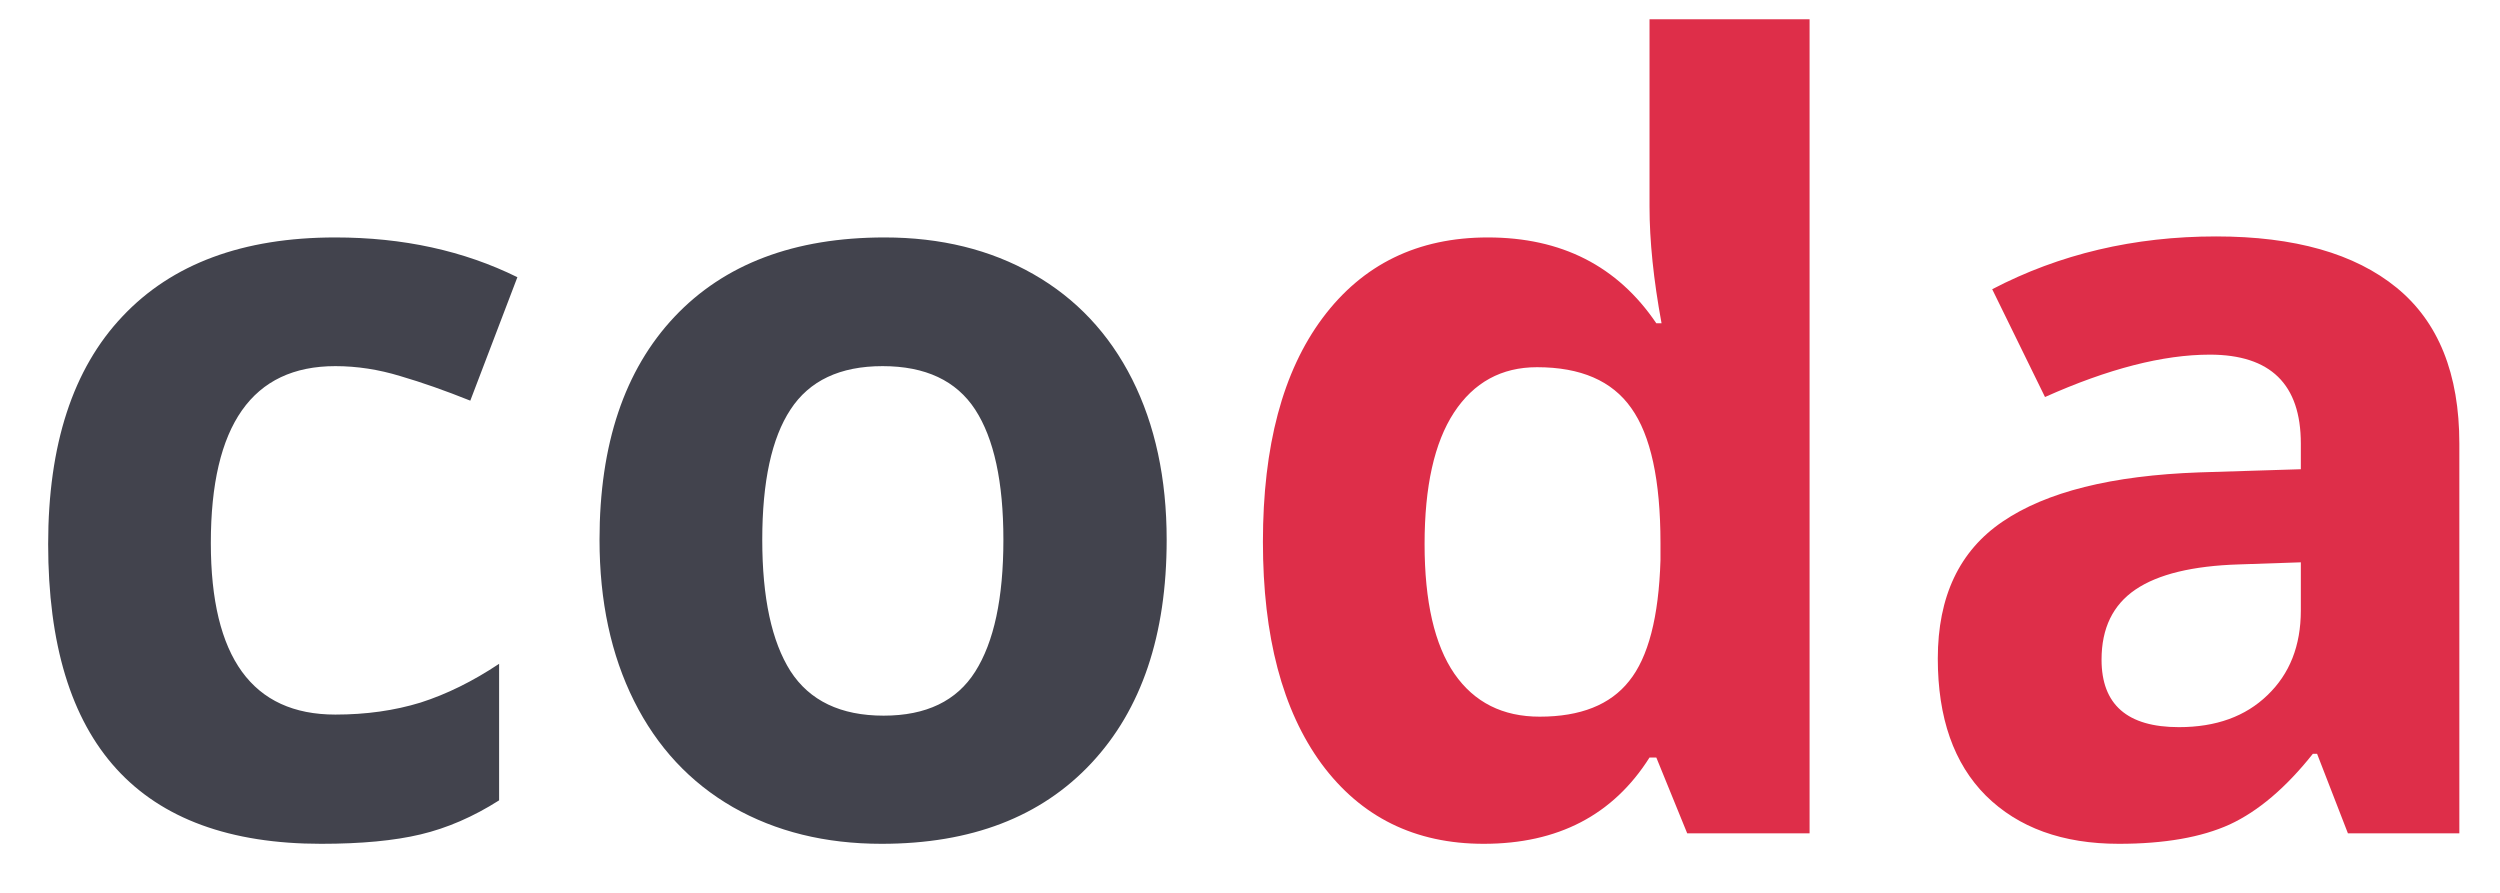 <svg width="42" height="15" viewBox="0 0 42 15" fill="none" xmlns="http://www.w3.org/2000/svg">
<path d="M5.396 14.176C2.338 14.176 0.809 12.497 0.809 9.14C0.809 7.47 1.225 6.195 2.057 5.316C2.889 4.432 4.081 3.989 5.634 3.989C6.771 3.989 7.79 4.212 8.692 4.657L7.901 6.731C7.479 6.562 7.087 6.424 6.724 6.318C6.36 6.207 5.997 6.151 5.634 6.151C4.239 6.151 3.542 7.142 3.542 9.122C3.542 11.044 4.239 12.005 5.634 12.005C6.149 12.005 6.627 11.938 7.066 11.803C7.506 11.662 7.945 11.445 8.385 11.152V13.446C7.951 13.722 7.512 13.912 7.066 14.018C6.627 14.123 6.07 14.176 5.396 14.176ZM12.806 9.069C12.806 10.042 12.964 10.777 13.28 11.275C13.602 11.773 14.124 12.023 14.845 12.023C15.56 12.023 16.072 11.776 16.383 11.284C16.699 10.786 16.857 10.048 16.857 9.069C16.857 8.097 16.699 7.367 16.383 6.881C16.066 6.395 15.548 6.151 14.827 6.151C14.112 6.151 13.597 6.395 13.28 6.881C12.964 7.361 12.806 8.091 12.806 9.069ZM19.6 9.069C19.6 10.669 19.178 11.92 18.334 12.822C17.49 13.725 16.315 14.176 14.81 14.176C13.866 14.176 13.034 13.971 12.313 13.56C11.593 13.145 11.039 12.55 10.652 11.776C10.266 11.003 10.072 10.101 10.072 9.069C10.072 7.464 10.491 6.216 11.329 5.325C12.167 4.435 13.345 3.989 14.862 3.989C15.806 3.989 16.638 4.194 17.358 4.604C18.079 5.015 18.633 5.604 19.02 6.371C19.406 7.139 19.6 8.038 19.6 9.069Z" fill="#42434D"/>
<path d="M24.926 14.176C23.771 14.176 22.863 13.727 22.201 12.831C21.545 11.935 21.217 10.692 21.217 9.104C21.217 7.493 21.551 6.239 22.219 5.343C22.893 4.44 23.818 3.989 24.996 3.989C26.232 3.989 27.176 4.47 27.826 5.431H27.914C27.779 4.698 27.712 4.045 27.712 3.471V0.324H30.401V14H28.345L27.826 12.726H27.712C27.102 13.692 26.174 14.176 24.926 14.176ZM25.866 12.04C26.552 12.04 27.053 11.841 27.369 11.442C27.691 11.044 27.867 10.367 27.896 9.412V9.122C27.896 8.067 27.732 7.312 27.404 6.854C27.082 6.397 26.555 6.169 25.822 6.169C25.225 6.169 24.759 6.424 24.425 6.934C24.097 7.438 23.933 8.173 23.933 9.14C23.933 10.106 24.1 10.833 24.434 11.319C24.768 11.8 25.245 12.04 25.866 12.04ZM39.445 14L38.927 12.664H38.856C38.405 13.232 37.94 13.628 37.459 13.851C36.984 14.067 36.363 14.176 35.596 14.176C34.652 14.176 33.908 13.906 33.363 13.367C32.824 12.828 32.555 12.06 32.555 11.065C32.555 10.021 32.918 9.254 33.645 8.762C34.377 8.264 35.478 7.988 36.949 7.936L38.654 7.883V7.452C38.654 6.456 38.145 5.958 37.125 5.958C36.34 5.958 35.417 6.195 34.356 6.67L33.469 4.859C34.6 4.268 35.853 3.972 37.23 3.972C38.549 3.972 39.56 4.259 40.263 4.833C40.966 5.407 41.317 6.28 41.317 7.452V14H39.445ZM38.654 9.447L37.617 9.482C36.838 9.506 36.258 9.646 35.877 9.904C35.496 10.162 35.306 10.555 35.306 11.082C35.306 11.838 35.739 12.216 36.606 12.216C37.227 12.216 37.723 12.037 38.092 11.68C38.467 11.322 38.654 10.848 38.654 10.256V9.447Z" fill="#DE2E49"/>
</svg>
